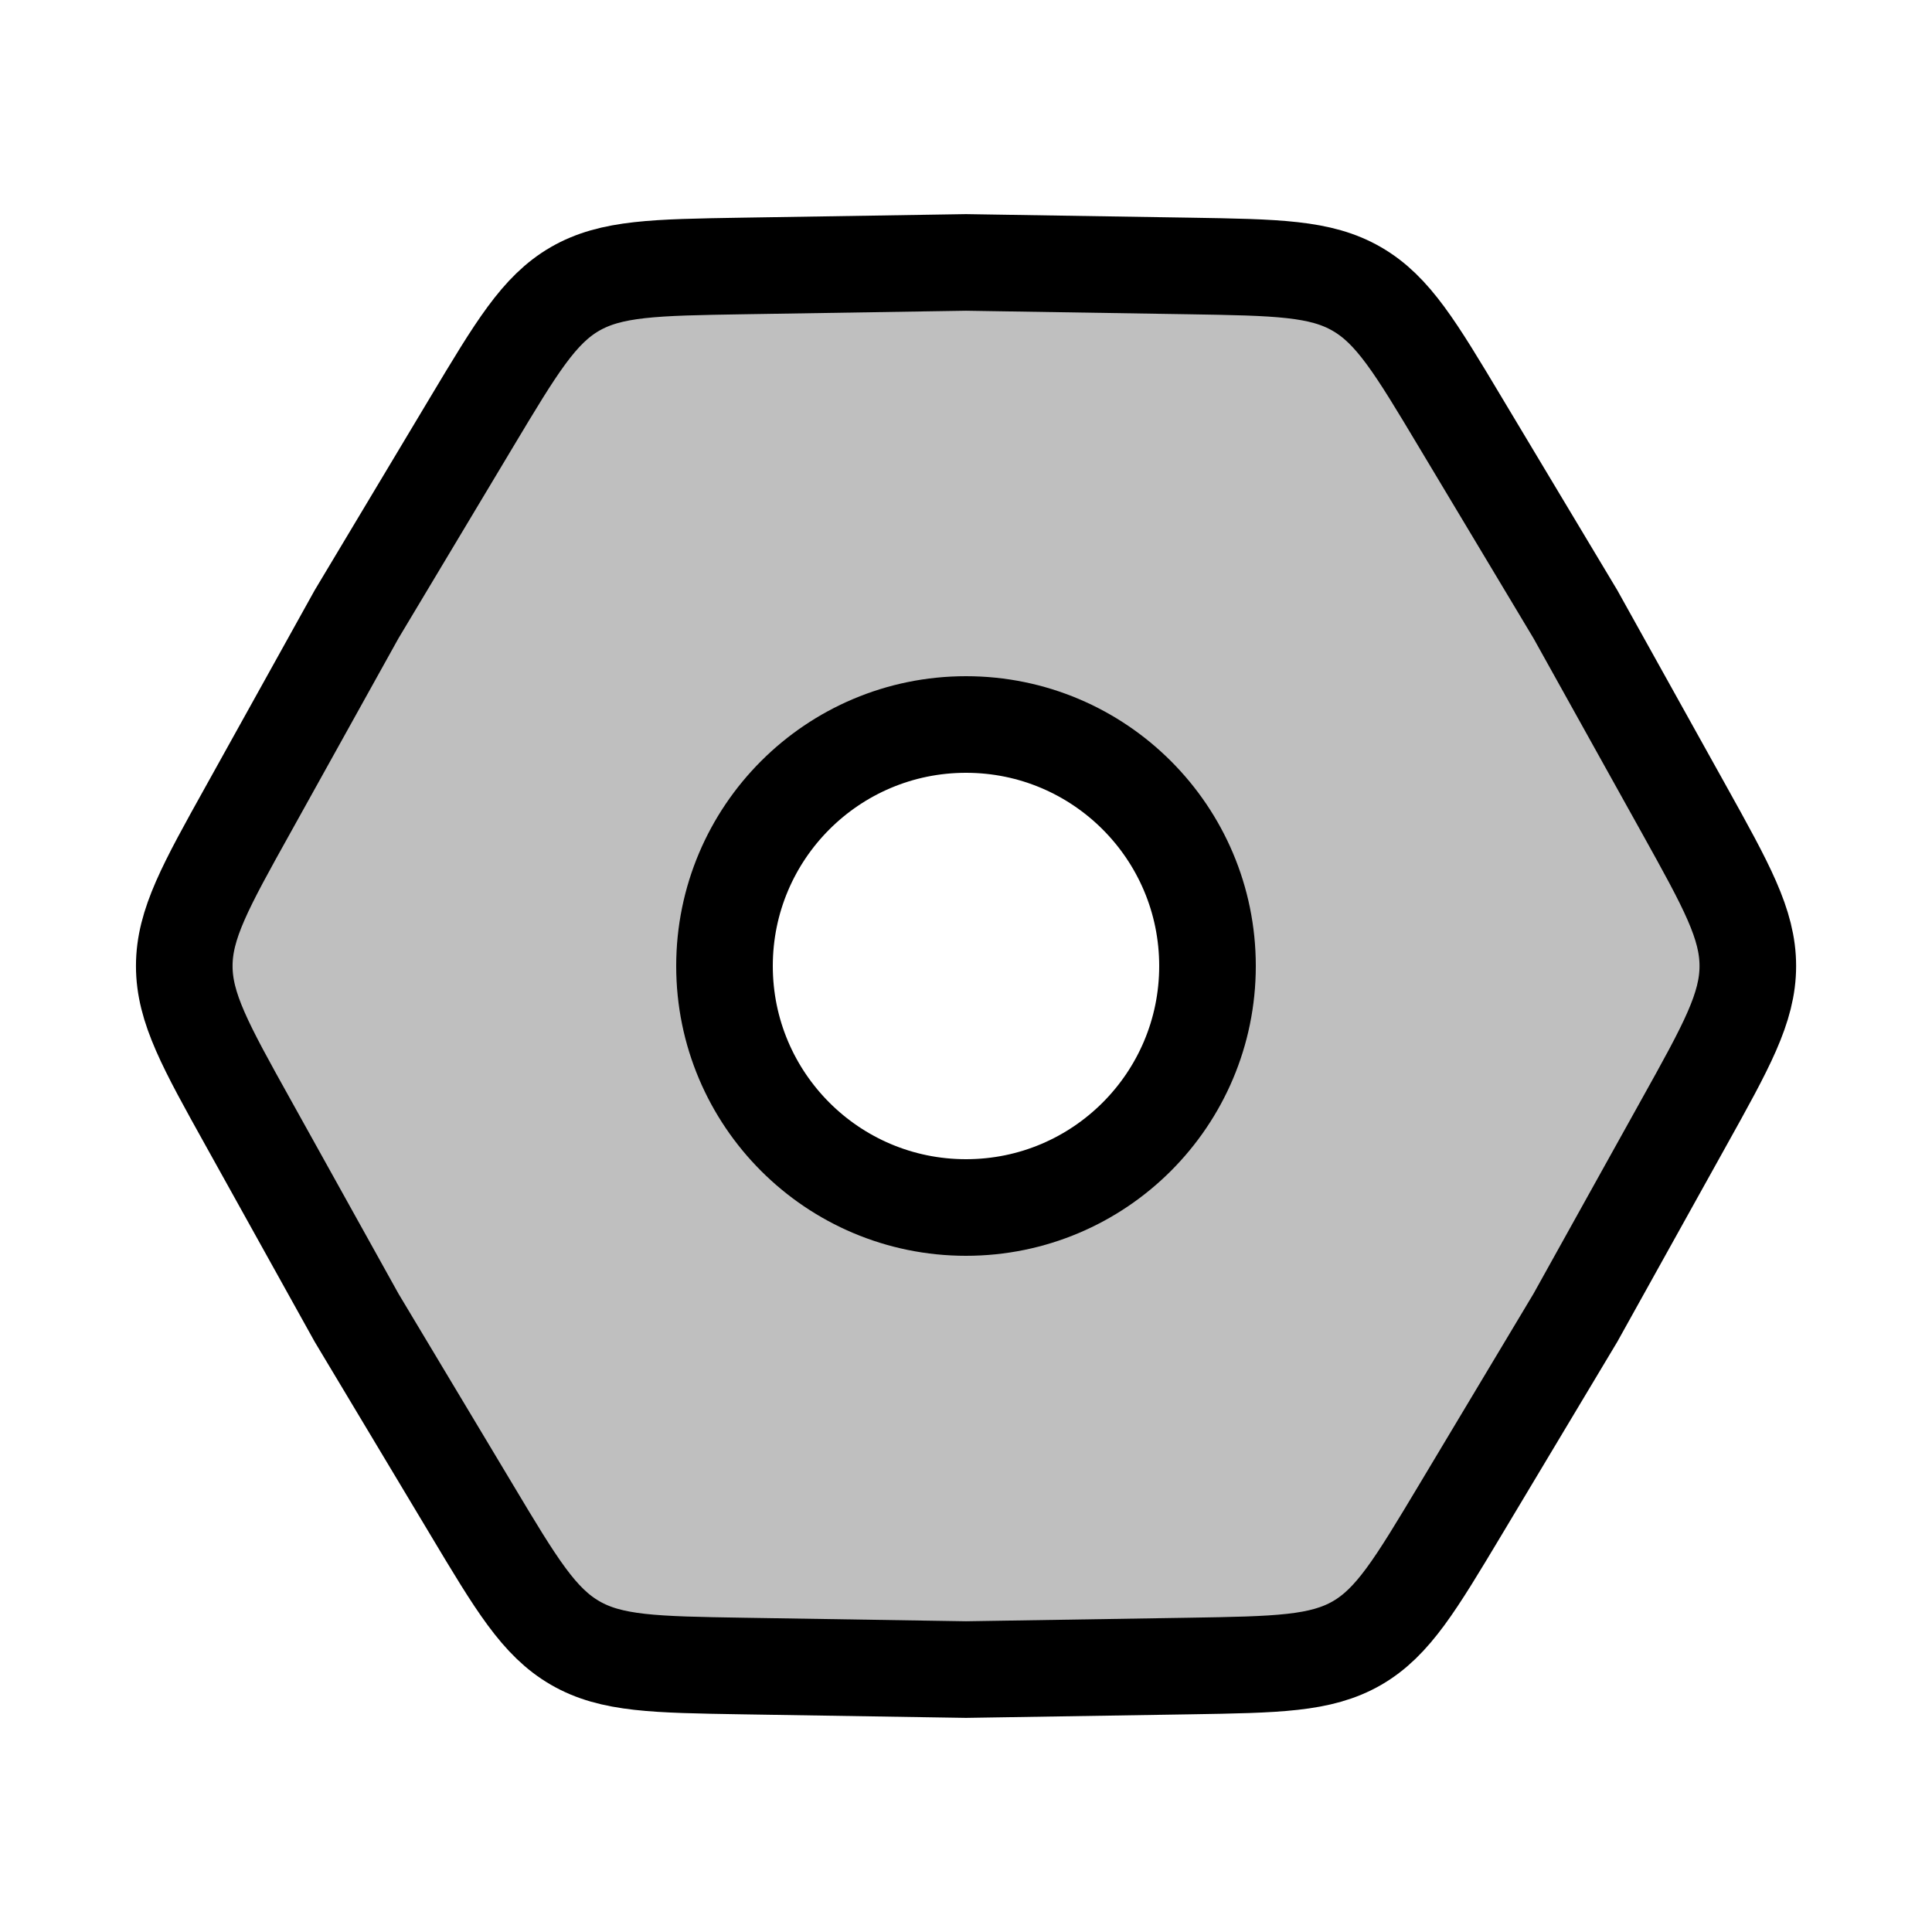 <svg xmlns="http://www.w3.org/2000/svg" width="1em" height="1em" viewBox="0 0 24 24"><g fill="none"><path fill="currentColor" fill-opacity=".25" fill-rule="evenodd" d="M2.289 12c0 .519.264.994.793 1.944L4.43 16.37l1.426 2.381c.559.933.838 1.4 1.287 1.66c.45.259.993.267 2.08.285L12 20.74l2.775-.044c1.088-.018 1.631-.026 2.08-.286c.45-.26.73-.726 1.288-1.659l1.426-2.381l1.35-2.426c.528-.95.792-1.425.792-1.944c0-.519-.264-.994-.793-1.944L19.57 7.63l-1.426-2.381c-.559-.933-.838-1.4-1.287-1.66c-.45-.259-.993-.267-2.08-.285L12 3.26l-2.775.044c-1.088.018-1.631.026-2.08.286c-.45.26-.73.726-1.288 1.659L4.43 7.63l-1.35 2.426c-.528.95-.792 1.425-.792 1.944M12 15a3 3 0 1 0 0-6a3 3 0 0 0 0 6" clip-rule="evenodd"/><path stroke="currentColor" stroke-width="1.2" d="M3.082 13.945c-.529-.95-.793-1.426-.793-1.945c0-.519.264-.994.793-1.944L4.43 7.63l1.426-2.381c.559-.933.838-1.4 1.287-1.66c.45-.259.993-.267 2.08-.285L12 3.26l2.775.044c1.088.018 1.631.026 2.08.286c.45.26.73.726 1.288 1.659L19.57 7.63l1.35 2.426c.528.95.792 1.425.792 1.944c0 .519-.264.994-.793 1.944L19.57 16.37l-1.426 2.381c-.559.933-.838 1.4-1.287 1.66c-.45.259-.993.267-2.08.285L12 20.74l-2.775-.044c-1.088-.018-1.631-.026-2.08-.286c-.45-.26-.73-.726-1.288-1.659L4.43 16.37z"/><circle cx="12" cy="12" r="3" stroke="currentColor" stroke-width="1.2"/></g></svg>